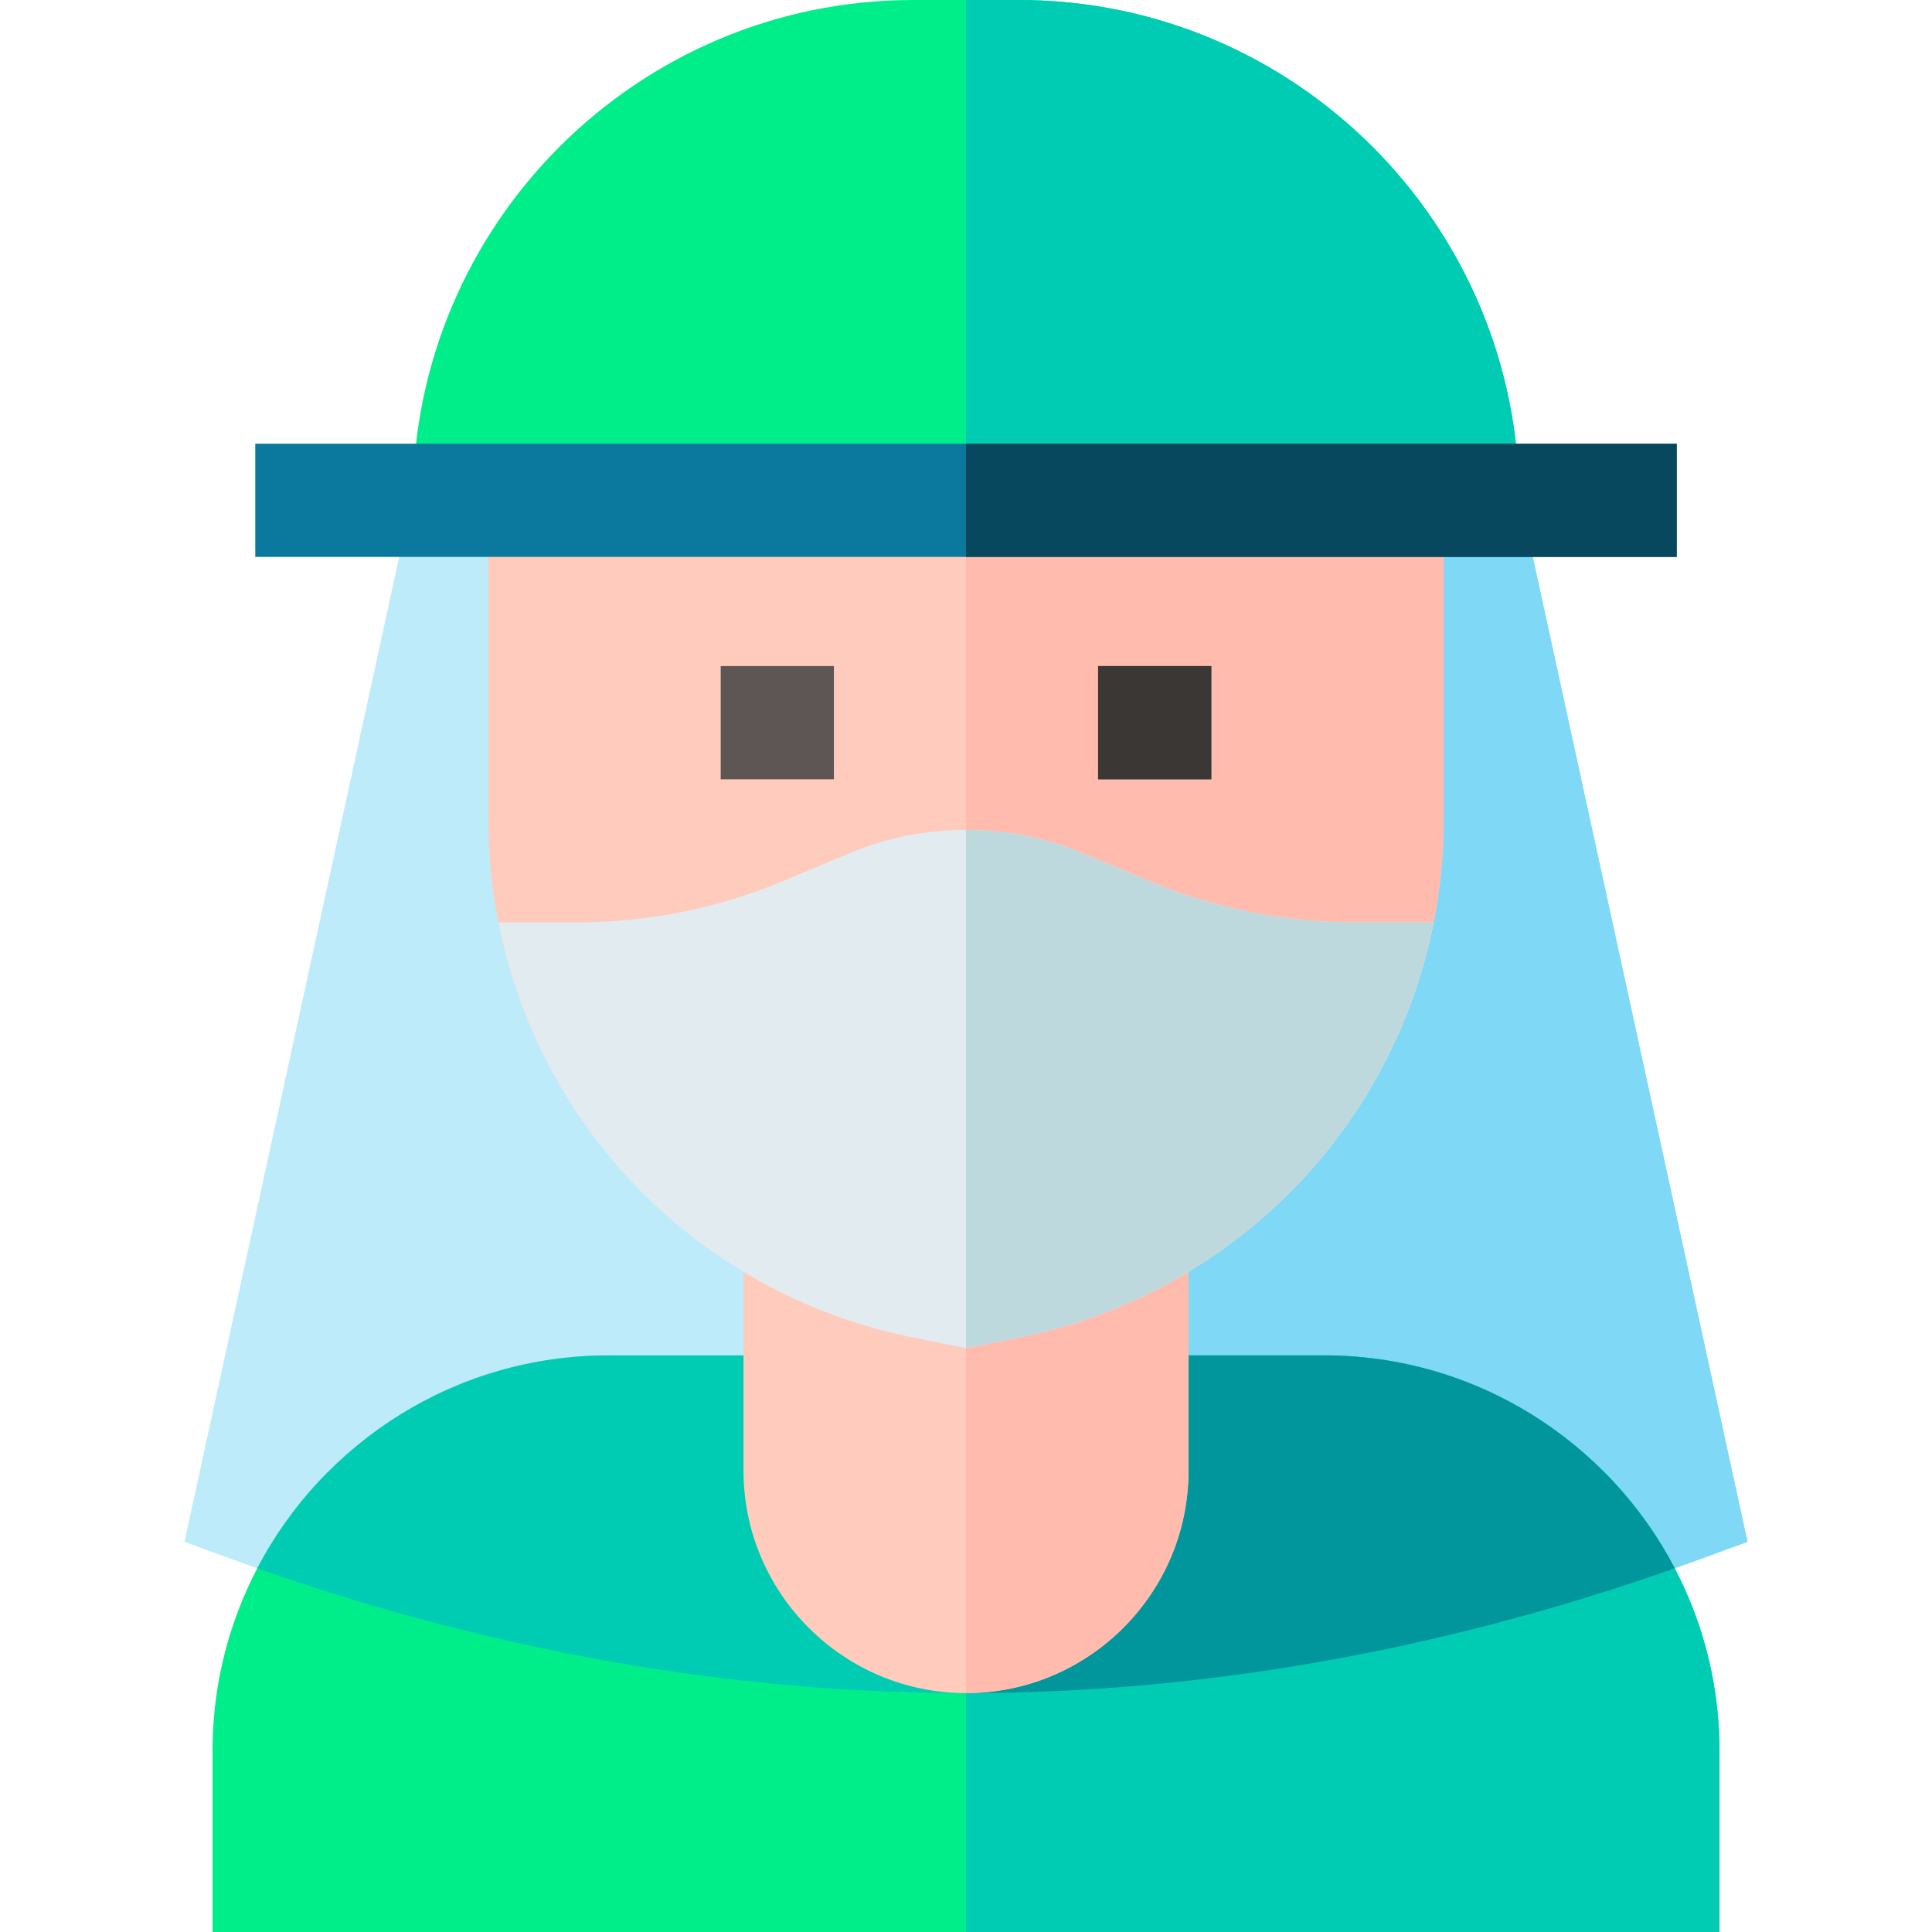 <svg id="Layer_1" enable-background="new 0 0 511.982 511.982" height="512" viewBox="0 0 511.982 511.982" width="512" xmlns="http://www.w3.org/2000/svg"><g><path d="m109.054 132.583-60.179 276.007 12.292 4.495c8.395 3.069 17.005 6.009 25.591 8.735l9.757 3.1 6.441-7.957c14.297-17.66 35.507-27.789 58.19-27.789h189.689c22.683 0 43.893 10.129 58.19 27.789l6.441 7.957 9.757-3.1c8.585-2.727 17.195-5.665 25.591-8.735l12.292-4.495-60.18-276.007z" fill="#beebfa"/><path d="m402.928 132.583h-146.937v256.591h94.845c22.683 0 43.893 10.129 58.19 27.789l6.441 7.957 9.757-3.1c8.585-2.727 17.195-5.665 25.591-8.735l12.292-4.495z" fill="#7ed8f6"/><path d="m402.575 132.583c0-73.106-59.476-132.583-132.583-132.583h-28.002c-73.107 0-132.583 59.477-132.583 132.583z" fill="#00ee8a"/><path d="m269.992 0h-14.001v132.583h146.584c0-73.106-59.476-132.583-132.583-132.583z" fill="#00ccb3"/><path d="m219.322 261.063 17.487-7.33c12.19-5.108 26.173-5.108 38.364 0l17.488 7.33c21.165 8.87 43.531 13.368 66.477 13.368h11.242c7.966-17.833 12.194-37.278 12.194-57.003v-84.846h-253.166v84.846c0 19.725 4.228 39.17 12.194 57.003h11.242c22.946.001 45.312-4.497 66.478-13.368z" fill="#ffcbbc"/><path d="m255.991 132.583v117.319c6.543 0 13.087 1.277 19.182 3.831l17.488 7.33c21.165 8.87 43.531 13.368 66.477 13.368h11.242c7.966-17.833 12.194-37.278 12.194-57.003v-84.846h-126.583z" fill="#ffbcae"/><g><path d="m190.988 176.508h30v30.002h-30z" fill="#5d5655"/></g><g><path d="m290.994 176.508h30v30.002h-30z" fill="#5d5655"/></g><g><path d="m67.647 117.583h376.689v30h-376.689z" fill="#0b799d"/></g><path d="m425.253 390.248c-56.306 18.867-113.167 28.427-169.263 28.427-56.095 0-112.956-9.56-169.262-28.427-18.787 18.955-30.41 45.021-30.41 73.754v47.98h399.345v-47.98c0-28.733-11.623-54.799-30.41-73.754z" fill="#00ee8a"/><path d="m455.663 464.002c0-28.733-11.623-54.799-30.41-73.754-56.306 18.867-113.167 28.427-169.263 28.427v93.308h199.672v-47.981z" fill="#00ccb3"/><path d="m443.798 415.599c-17.515-33.504-52.609-56.425-92.962-56.425h-189.689c-40.352 0-75.447 22.922-92.962 56.425 62.311 21.949 125.457 33.076 187.806 33.076 62.35 0 125.495-11.127 187.807-33.076z" fill="#00ccb3"/><path d="m443.798 415.599c-17.515-33.504-52.609-56.425-92.962-56.425h-94.845v89.501c62.35 0 125.495-11.127 187.807-33.076z" fill="#00969b"/><path d="m197.03 313.285v76.429c0 32.511 26.45 58.961 58.961 58.961s58.961-26.45 58.961-58.961v-76.43z" fill="#ffcbbc"/><path d="m314.952 389.714v-76.43h-58.961v135.39c32.511.001 58.961-26.449 58.961-58.96z" fill="#ffbcae"/><path d="m359.138 244.432c-18.943 0-37.408-3.713-54.88-11.036l-17.488-7.33c-19.56-8.196-41.997-8.198-61.557 0l-17.487 7.33c-17.473 7.323-35.938 11.036-54.881 11.036h-20.783c4.427 22.378 14.297 43.54 28.855 61.357 20.318 24.867 48.839 42.088 80.307 48.489l14.768 3.003 14.768-3.003c31.468-6.401 59.989-23.622 80.307-48.489 14.558-17.817 24.428-38.979 28.855-61.357z" fill="#e1ebf0"/><g><path d="m290.994 176.508h30v30.002h-30z" fill="#3b3735"/></g><path d="m255.991 117.583h188.345v30h-188.345z" fill="#07485e"/><path d="m270.759 354.278c31.468-6.401 59.989-23.622 80.307-48.489 14.558-17.817 24.428-38.979 28.855-61.357h-20.783c-18.943 0-37.408-3.713-54.88-11.036l-17.488-7.33c-9.78-4.098-20.279-6.148-30.778-6.148v137.364z" fill="#bed9dd"/></g></svg>